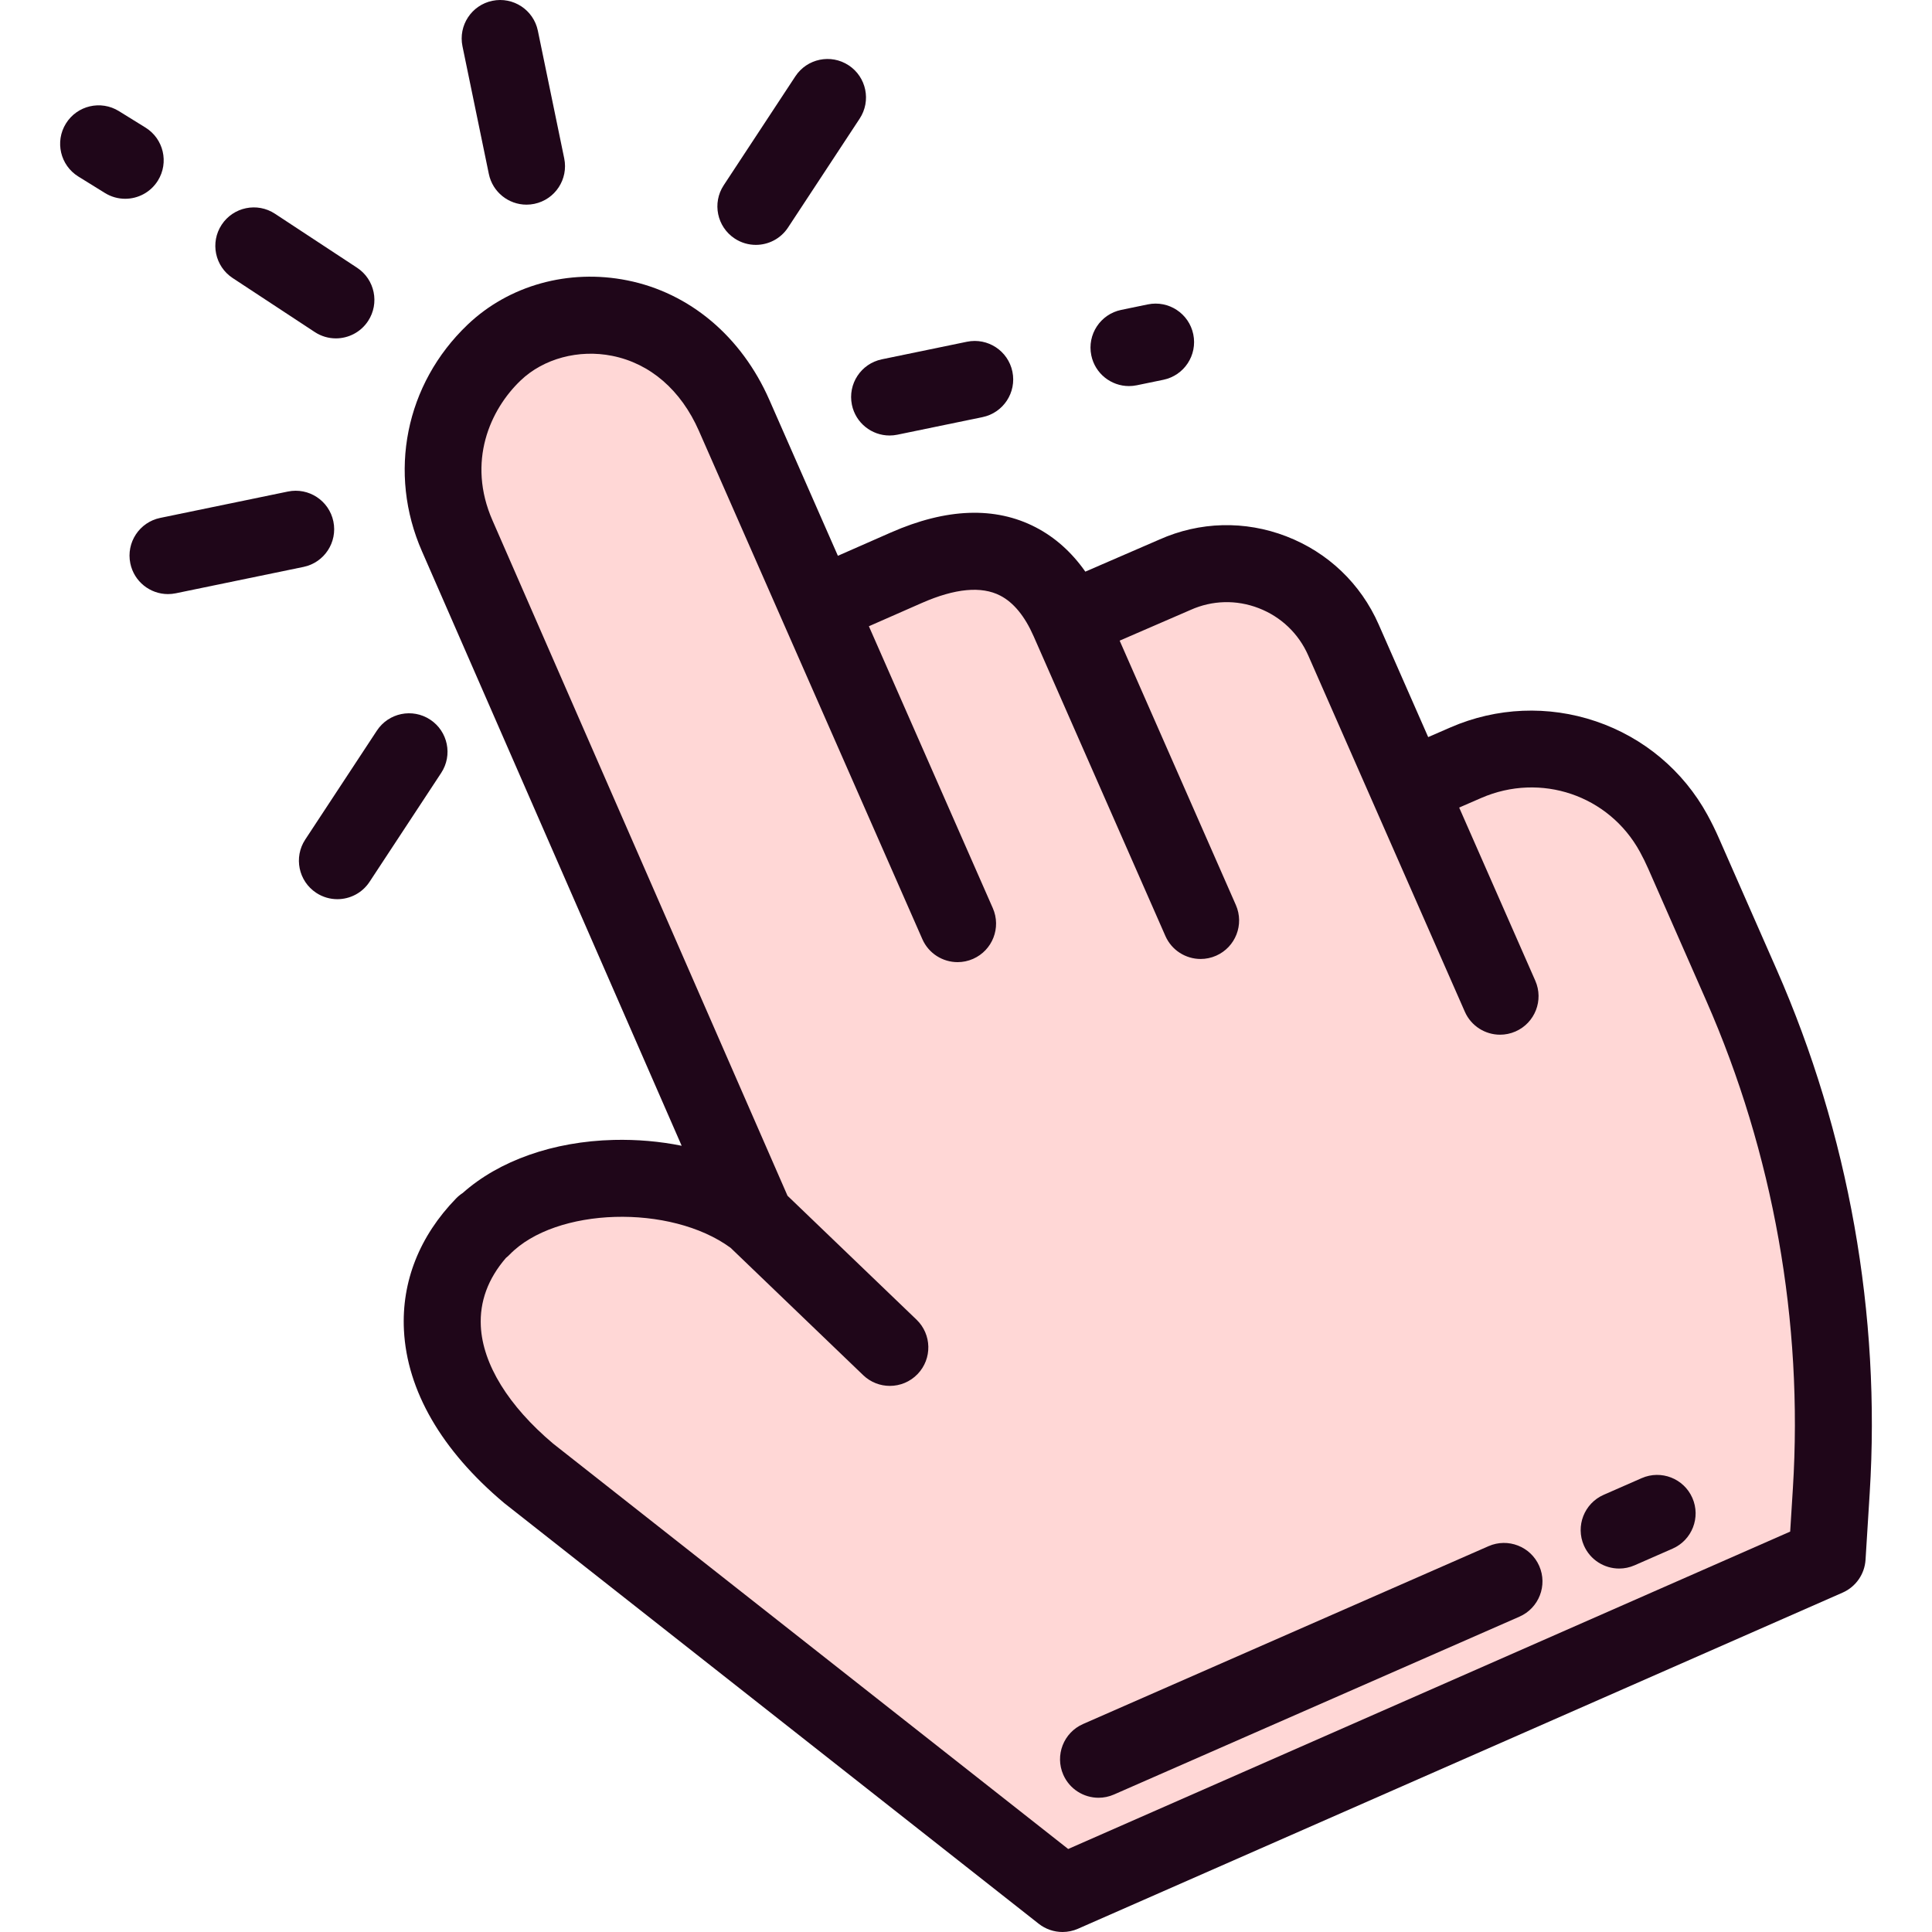 <?xml version="1.0"?>
<svg xmlns="http://www.w3.org/2000/svg" xmlns:xlink="http://www.w3.org/1999/xlink" xmlns:svgjs="http://svgjs.com/svgjs" version="1.1" width="15" height="15" x="0" y="0" viewBox="0 0 502 502" style="enable-background:new 0 0 512 512" xml:space="preserve" class=""><g>
<g xmlns="http://www.w3.org/2000/svg">
	<g>
		<g>
			<path style="" d="M277.72,161.287c-4.962-11.288-16.219-25.197-42.221-13.767l-22.914,10.073l-21.834-49.668     c-13.15-29.914-45.796-32.126-62.368-16.31c-11.998,11.451-17.455,29.705-9.563,47.657l77.437,177.259     c-18.861-14.285-54.884-14.124-71.008,2.481l0.421-0.637c-17.126,17.637-14.258,42.636,11.729,64.478L276.079,492l198.672-87.338     l1.081-17.311c2.812-45.041-5.197-90.1-23.358-131.413l-15.038-34.208c-0.78-1.773-1.633-3.506-2.556-5.193     c-10.488-19.174-33.962-27.078-54.004-18.363l-14.929,6.492l-16.872-38.38c-7.384-16.797-27.068-24.438-43.812-16.932     L277.72,161.287z" fill="#ffd7d6" data-original="#e6e6e6" class=""/>
			<path d="M461.63,251.914l-15.038-34.207c-0.89-2.026-1.879-4.035-2.938-5.968c-6.272-11.469-16.565-20.103-28.981-24.313     c-12.377-4.196-25.794-3.636-37.784,1.578l-5.795,2.52l-7.405-16.845c-0.001-0.002-0.002-0.005-0.003-0.007l-5.456-12.41     c-4.662-10.604-13.188-18.74-24.007-22.907c-10.766-4.146-22.478-3.845-32.987,0.846l-19.228,8.33     c-3.557-5.06-7.877-8.921-12.914-11.528c-10.521-5.445-23.178-4.987-37.621,1.363l-13.759,6.048l-17.81-40.514     c-7.25-16.493-20.706-27.81-36.916-31.05c-15.239-3.046-30.755,1.265-41.51,11.53c-16.139,15.402-20.776,38.528-11.822,58.895     l67.466,154.435c-5.649-1.143-11.602-1.666-17.643-1.519c-15.691,0.387-29.8,5.377-39.247,13.79     c-0.62,0.402-1.203,0.878-1.737,1.428c-9.494,9.777-14.174,21.604-13.537,34.201c0.797,15.743,9.79,31.268,26.006,44.898     c0.082,0.069,0.165,0.137,0.25,0.203l138.681,109.147c1.794,1.413,3.979,2.142,6.186,2.142c1.362,0,2.732-0.278,4.023-0.846     l198.672-87.337c3.425-1.505,5.723-4.797,5.956-8.531l1.081-17.312C488.713,341.548,480.351,294.499,461.63,251.914z      M380.613,262.873c1.647,3.747,5.313,5.978,9.16,5.978c1.344,0,2.71-0.272,4.019-0.848c5.056-2.222,7.353-8.123,5.13-13.179     l-19.779-44.992l5.722-2.488c15.467-6.727,33.2-0.713,41.244,13.994c0.783,1.431,1.514,2.916,2.173,4.416l15.039,34.208     c17.441,39.676,25.233,83.511,22.532,126.766l-0.702,11.231L277.55,480.431L143.715,375.097     c-11.612-9.796-18.28-20.623-18.78-30.498c-0.324-6.402,1.87-12.364,6.526-17.748c0.336-0.267,0.658-0.558,0.964-0.873     c11.971-12.329,41.824-13.181,57.414-1.748l34.447,33.084c1.939,1.862,4.434,2.788,6.926,2.788c2.627,0,5.25-1.029,7.214-3.073     c3.826-3.983,3.698-10.314-0.285-14.14l-33.516-32.191l-76.648-175.452c-6.717-15.28-0.627-28.821,7.313-36.398     c5.953-5.682,15.066-8.129,23.782-6.386c9.87,1.973,17.87,8.893,22.527,19.486l58.06,132.072c1.647,3.747,5.313,5.978,9.16,5.978     c1.344,0,2.71-0.272,4.019-0.848c5.056-2.223,7.353-8.123,5.13-13.179l-32.201-73.249l13.76-6.049     c8.636-3.795,15.493-4.438,20.379-1.909c3.458,1.79,6.373,5.338,8.663,10.546l34.24,77.888c1.647,3.747,5.313,5.978,9.16,5.978     c1.344,0,2.71-0.272,4.019-0.848c5.056-2.223,7.353-8.123,5.13-13.179l-30.194-68.685l18.32-7.937     c0.039-0.017,0.077-0.033,0.115-0.051c5.625-2.521,11.904-2.685,17.681-0.46c5.809,2.237,10.385,6.602,12.886,12.292     L380.613,262.873z" fill="#1f0619" data-original="#000000" style="" class=""/>
			<g>
				<path d="M420.718,407.562c-3.85,0-7.518-2.235-9.163-5.986c-2.218-5.058,0.083-10.956,5.141-13.174l9.865-4.327      c5.059-2.219,10.957,0.083,13.174,5.141c2.218,5.058-0.083,10.956-5.141,13.174l-9.865,4.327      C423.423,407.291,422.059,407.562,420.718,407.562z" fill="#1f0619" data-original="#000000" style="" class=""/>
			</g>
			<g>
				<path d="M285.439,467.119c-3.85,0-7.518-2.235-9.163-5.986c-2.218-5.058,0.083-10.956,5.141-13.174l105.353-46.208      c5.06-2.218,10.957,0.084,13.174,5.141c2.218,5.058-0.083,10.956-5.141,13.174L289.45,466.275      C288.144,466.848,286.78,467.119,285.439,467.119z" fill="#1f0619" data-original="#000000" style="" class=""/>
			</g>
		</g>
	</g>
	<g>
		<path d="M136.8,53.177c-4.644,0-8.807-3.253-9.783-7.98l-6.85-33.174c-1.117-5.409,2.362-10.699,7.771-11.815    c5.407-1.114,10.699,2.363,11.815,7.771l6.85,33.174c1.117,5.409-2.362,10.699-7.771,11.816    C138.151,53.109,137.47,53.177,136.8,53.177z" fill="#1f0619" data-original="#000000" style="" class=""/>
	</g>
	<g>
		<path d="M32.524,51.649c-1.797,0-3.616-0.484-5.256-1.5l-6.907-4.277c-4.695-2.908-6.145-9.071-3.236-13.767    c2.908-4.696,9.071-6.145,13.767-3.236l6.907,4.277c4.695,2.908,6.145,9.071,3.236,13.767    C39.143,49.968,35.871,51.649,32.524,51.649z" fill="#1f0619" data-original="#000000" style="" class=""/>
	</g>
	<g>
		<path d="M87.272,87.922c-1.886,0-3.792-0.532-5.486-1.646L60.454,72.245c-4.614-3.035-5.895-9.236-2.86-13.85    s9.235-5.895,13.85-2.86l21.333,14.031c4.614,3.035,5.895,9.236,2.86,13.85C93.715,86.337,90.525,87.922,87.272,87.922z" fill="#1f0619" data-original="#000000" style="" class=""/>
	</g>
	<g>
		<path d="M43.644,154.365c-4.644,0-8.807-3.253-9.783-7.98c-1.117-5.409,2.362-10.699,7.771-11.815l33.174-6.85    c5.411-1.115,10.699,2.363,11.816,7.771c1.117,5.409-2.362,10.699-7.771,11.816l-33.174,6.85    C44.995,154.297,44.314,154.365,43.644,154.365z" fill="#1f0619" data-original="#000000" style="" class=""/>
	</g>
	<g>
		<path d="M87.657,233.639c-1.886,0-3.792-0.532-5.486-1.646c-4.614-3.035-5.895-9.236-2.86-13.85l18.614-28.301    c3.034-4.614,9.235-5.896,13.85-2.86c4.614,3.035,5.895,9.236,2.86,13.85l-18.614,28.301    C94.1,232.054,90.91,233.639,87.657,233.639z" fill="#1f0619" data-original="#000000" style="" class=""/>
	</g>
	<g>
		<path d="M231.138,113.159c-4.644,0-8.807-3.253-9.783-7.979c-1.117-5.409,2.362-10.699,7.771-11.816l22.116-4.567    c5.41-1.117,10.699,2.362,11.816,7.771s-2.362,10.699-7.771,11.816l-22.116,4.567    C232.488,113.091,231.808,113.159,231.138,113.159z" fill="#1f0619" data-original="#000000" style="" class=""/>
	</g>
	<g>
		<path d="M293.34,100.315c-4.644,0-8.807-3.253-9.783-7.979c-1.117-5.409,2.362-10.699,7.771-11.816l6.912-1.427    c5.412-1.116,10.699,2.363,11.816,7.771c1.117,5.409-2.362,10.699-7.771,11.816l-6.912,1.427    C294.691,100.247,294.01,100.315,293.34,100.315z" fill="#1f0619" data-original="#000000" style="" class=""/>
	</g>
	<g>
		<path d="M196.393,63.628c-1.886,0-3.792-0.532-5.486-1.646c-4.614-3.035-5.895-9.236-2.86-13.85l18.614-28.301    c3.034-4.614,9.235-5.896,13.85-2.86c4.614,3.035,5.895,9.236,2.86,13.85l-18.614,28.301    C202.837,62.043,199.646,63.628,196.393,63.628z" fill="#1f0619" data-original="#000000" style="" class=""/>
	</g>
</g>
<g xmlns="http://www.w3.org/2000/svg">
</g>
<g xmlns="http://www.w3.org/2000/svg">
</g>
<g xmlns="http://www.w3.org/2000/svg">
</g>
<g xmlns="http://www.w3.org/2000/svg">
</g>
<g xmlns="http://www.w3.org/2000/svg">
</g>
<g xmlns="http://www.w3.org/2000/svg">
</g>
<g xmlns="http://www.w3.org/2000/svg">
</g>
<g xmlns="http://www.w3.org/2000/svg">
</g>
<g xmlns="http://www.w3.org/2000/svg">
</g>
<g xmlns="http://www.w3.org/2000/svg">
</g>
<g xmlns="http://www.w3.org/2000/svg">
</g>
<g xmlns="http://www.w3.org/2000/svg">
</g>
<g xmlns="http://www.w3.org/2000/svg">
</g>
<g xmlns="http://www.w3.org/2000/svg">
</g>
<g xmlns="http://www.w3.org/2000/svg">
</g>
</g></svg>
